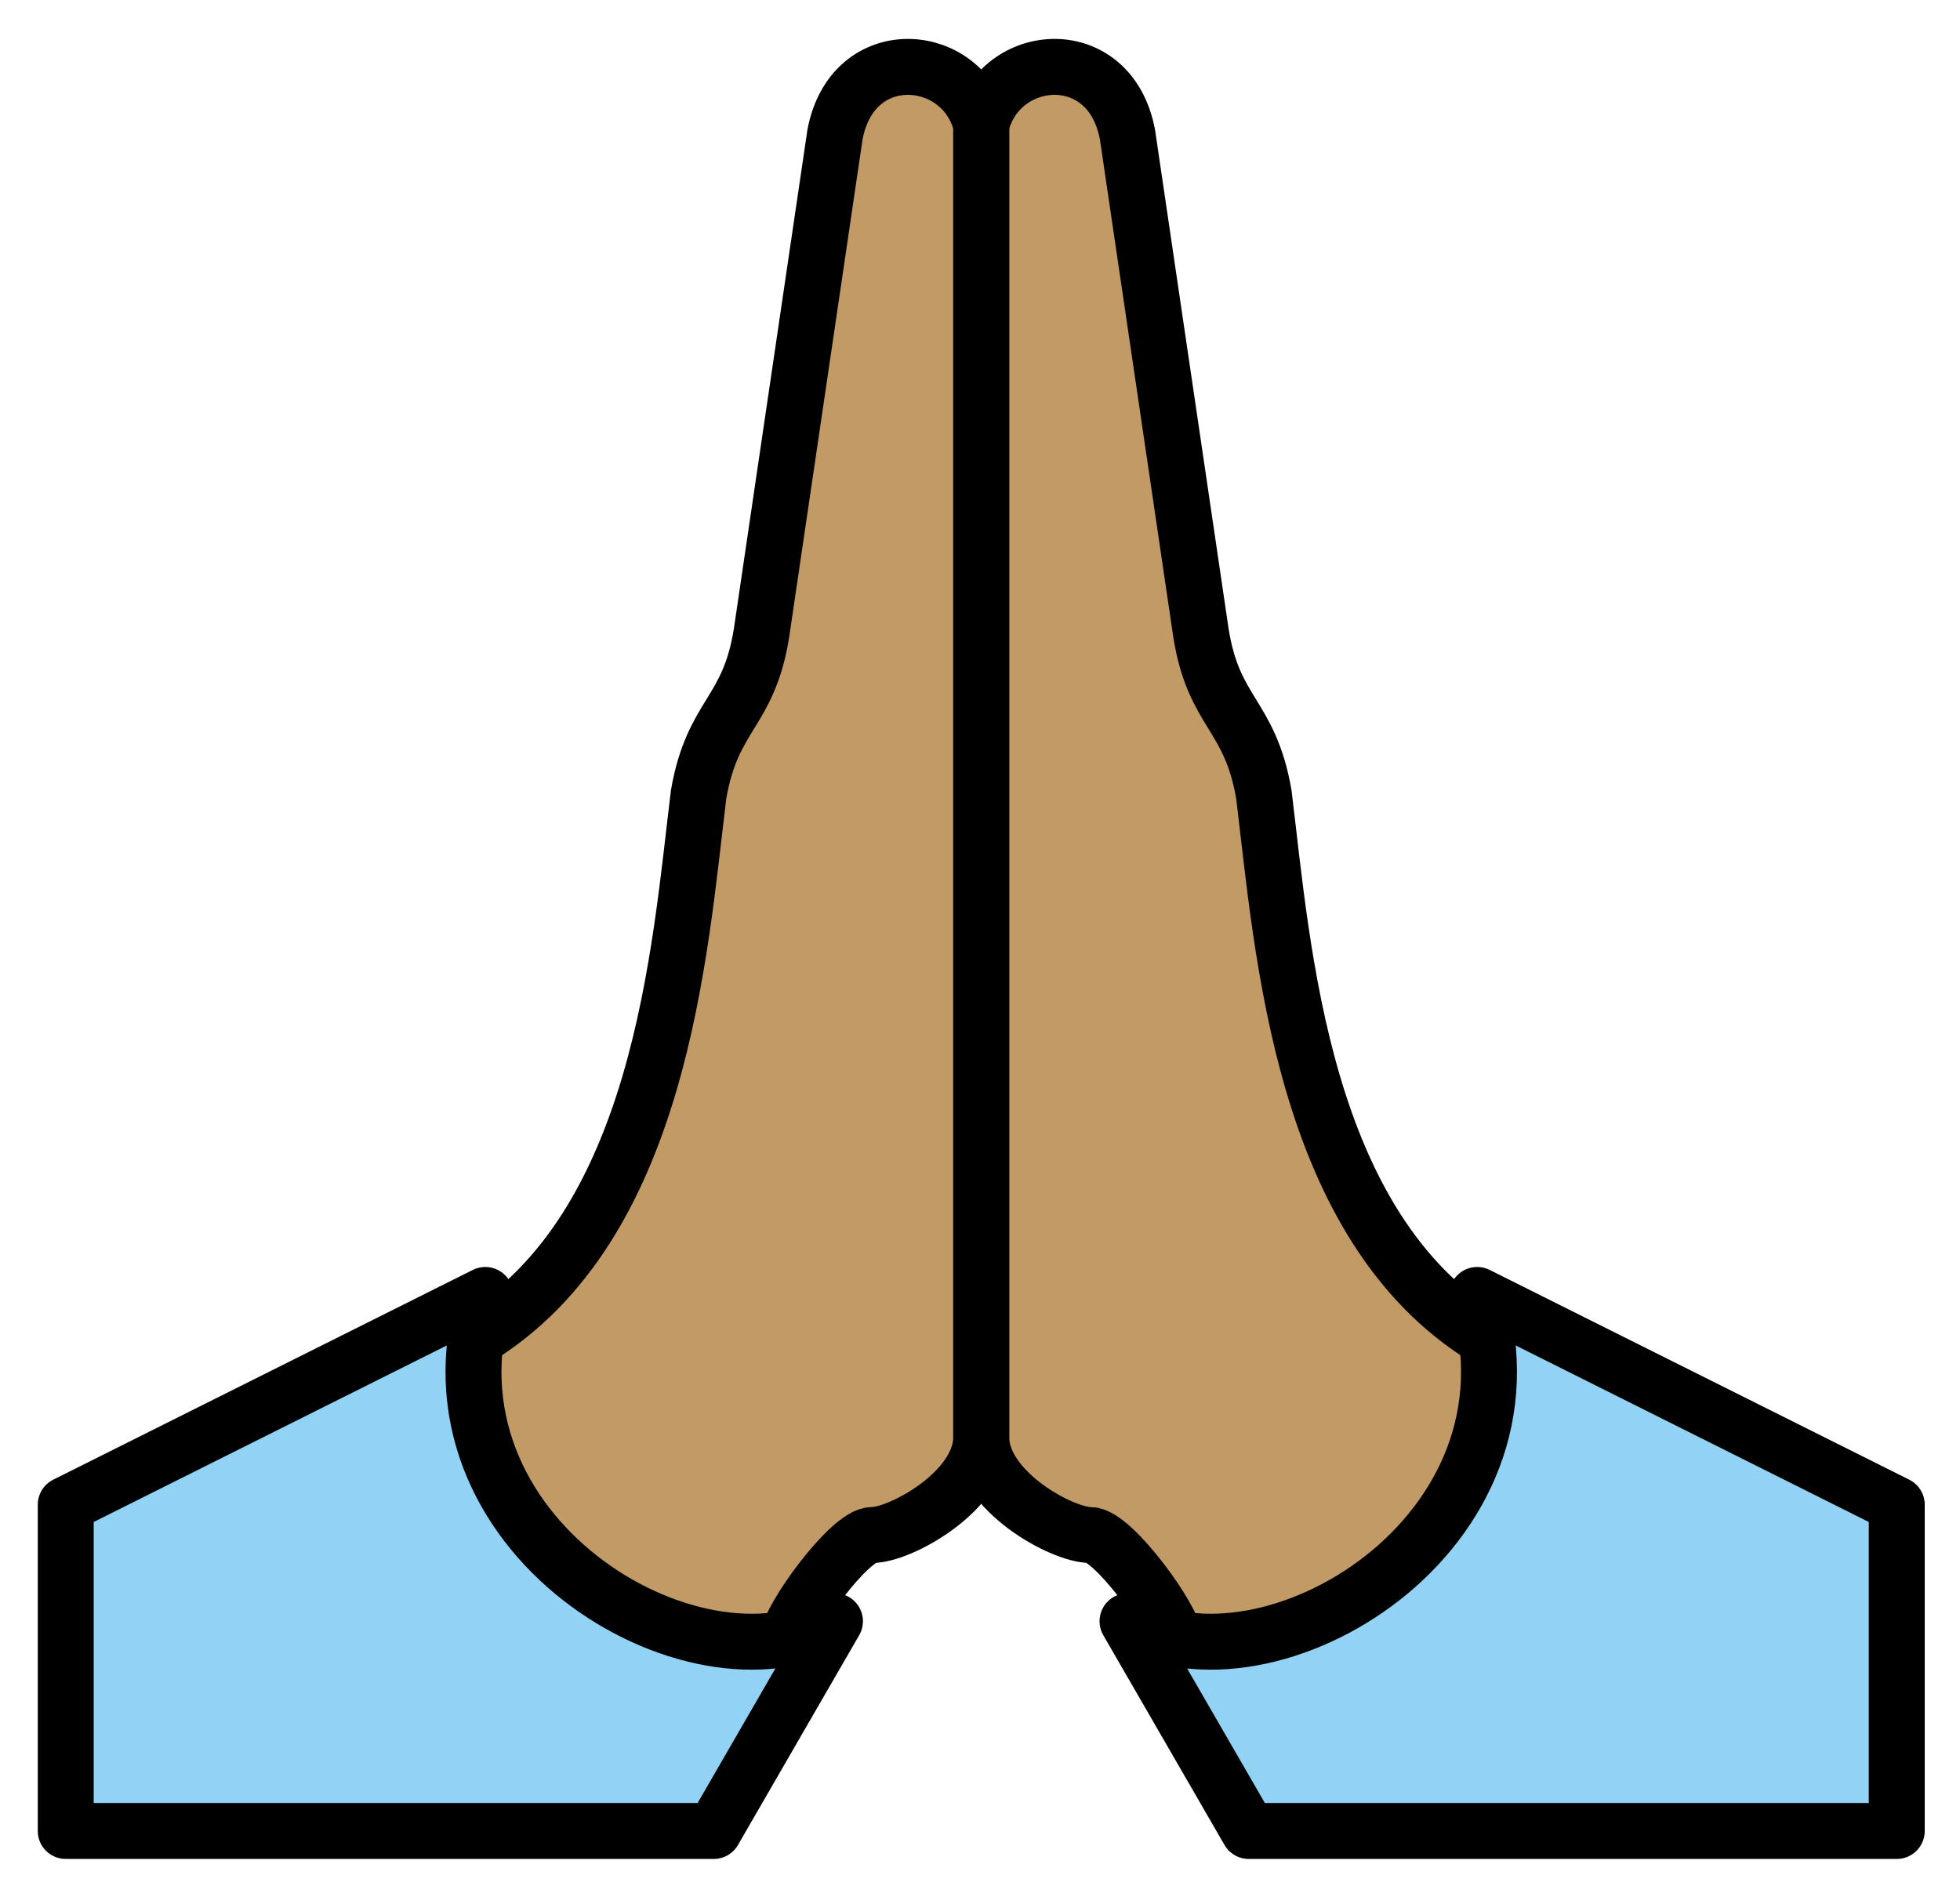 <svg xmlns="http://www.w3.org/2000/svg" role="img" viewBox="1.65 2.53 70.07 67.69"><title>1F64F-1F3FD.svg</title><path d="M27.167 68H4V56.333l15-7.5C16.397 57.37 26.455 63.39 31.5 60.5L27.167 68zm19.125 0h23.167V56.333l-15-7.5c2.603 8.537-7.455 14.557-12.5 11.667l4.333 7.5z" fill="#92d3f5"/><path d="M29.83 61.109c-6.176 0-11.173-4.789-11.173-10.707 6.625-4.021 7.281-13.84 7.968-19.465.5-2.891 1.792-2.891 2.25-5.781L31.5 7.347C32.125 4 36.079 4.342 36.729 7v46.917c0 1.935-2.896 3.5-3.896 3.5-.813 0-3.003 3.03-3.003 3.692zm13.798 0c6.176 0 11.173-4.789 11.173-10.707-6.625-4.021-7.281-13.84-7.968-19.465-.5-2.891-1.792-2.891-2.25-5.781l-2.625-17.809C41.333 4 37.379 4.342 36.729 7v46.917c0 1.935 2.896 3.5 3.896 3.5.812 0 3.003 3.03 3.003 3.692z" fill="#c19a65" stroke="#c19a65"/><g fill="none" stroke="#000" stroke-linecap="round" stroke-linejoin="round" stroke-miterlimit="10" stroke-width="2"><path d="M27.167 68H4V56.333l15-7.5C16.397 57.37 26.455 63.39 31.5 60.5L27.167 68z"/><path d="M29.83 61.109c0-.663 2.191-3.692 3.003-3.692 1 0 3.896-1.565 3.896-3.5V7c-.65-2.658-4.604-3-5.229.347l-2.625 17.809c-.458 2.891-1.75 2.891-2.25 5.781-.688 5.625-1.343 15.444-7.968 19.465M46.292 68h23.167V56.333l-15-7.5c2.603 8.537-7.455 14.557-12.5 11.667l4.333 7.5z"/><path d="M43.628 61.109c0-.663-2.191-3.692-3.003-3.692-1 0-3.896-1.565-3.896-3.5V7c.65-2.658 4.604-3 5.229.347l2.625 17.809c.458 2.891 1.75 2.891 2.25 5.781.688 5.625 1.343 15.444 7.968 19.465"/></g></svg>